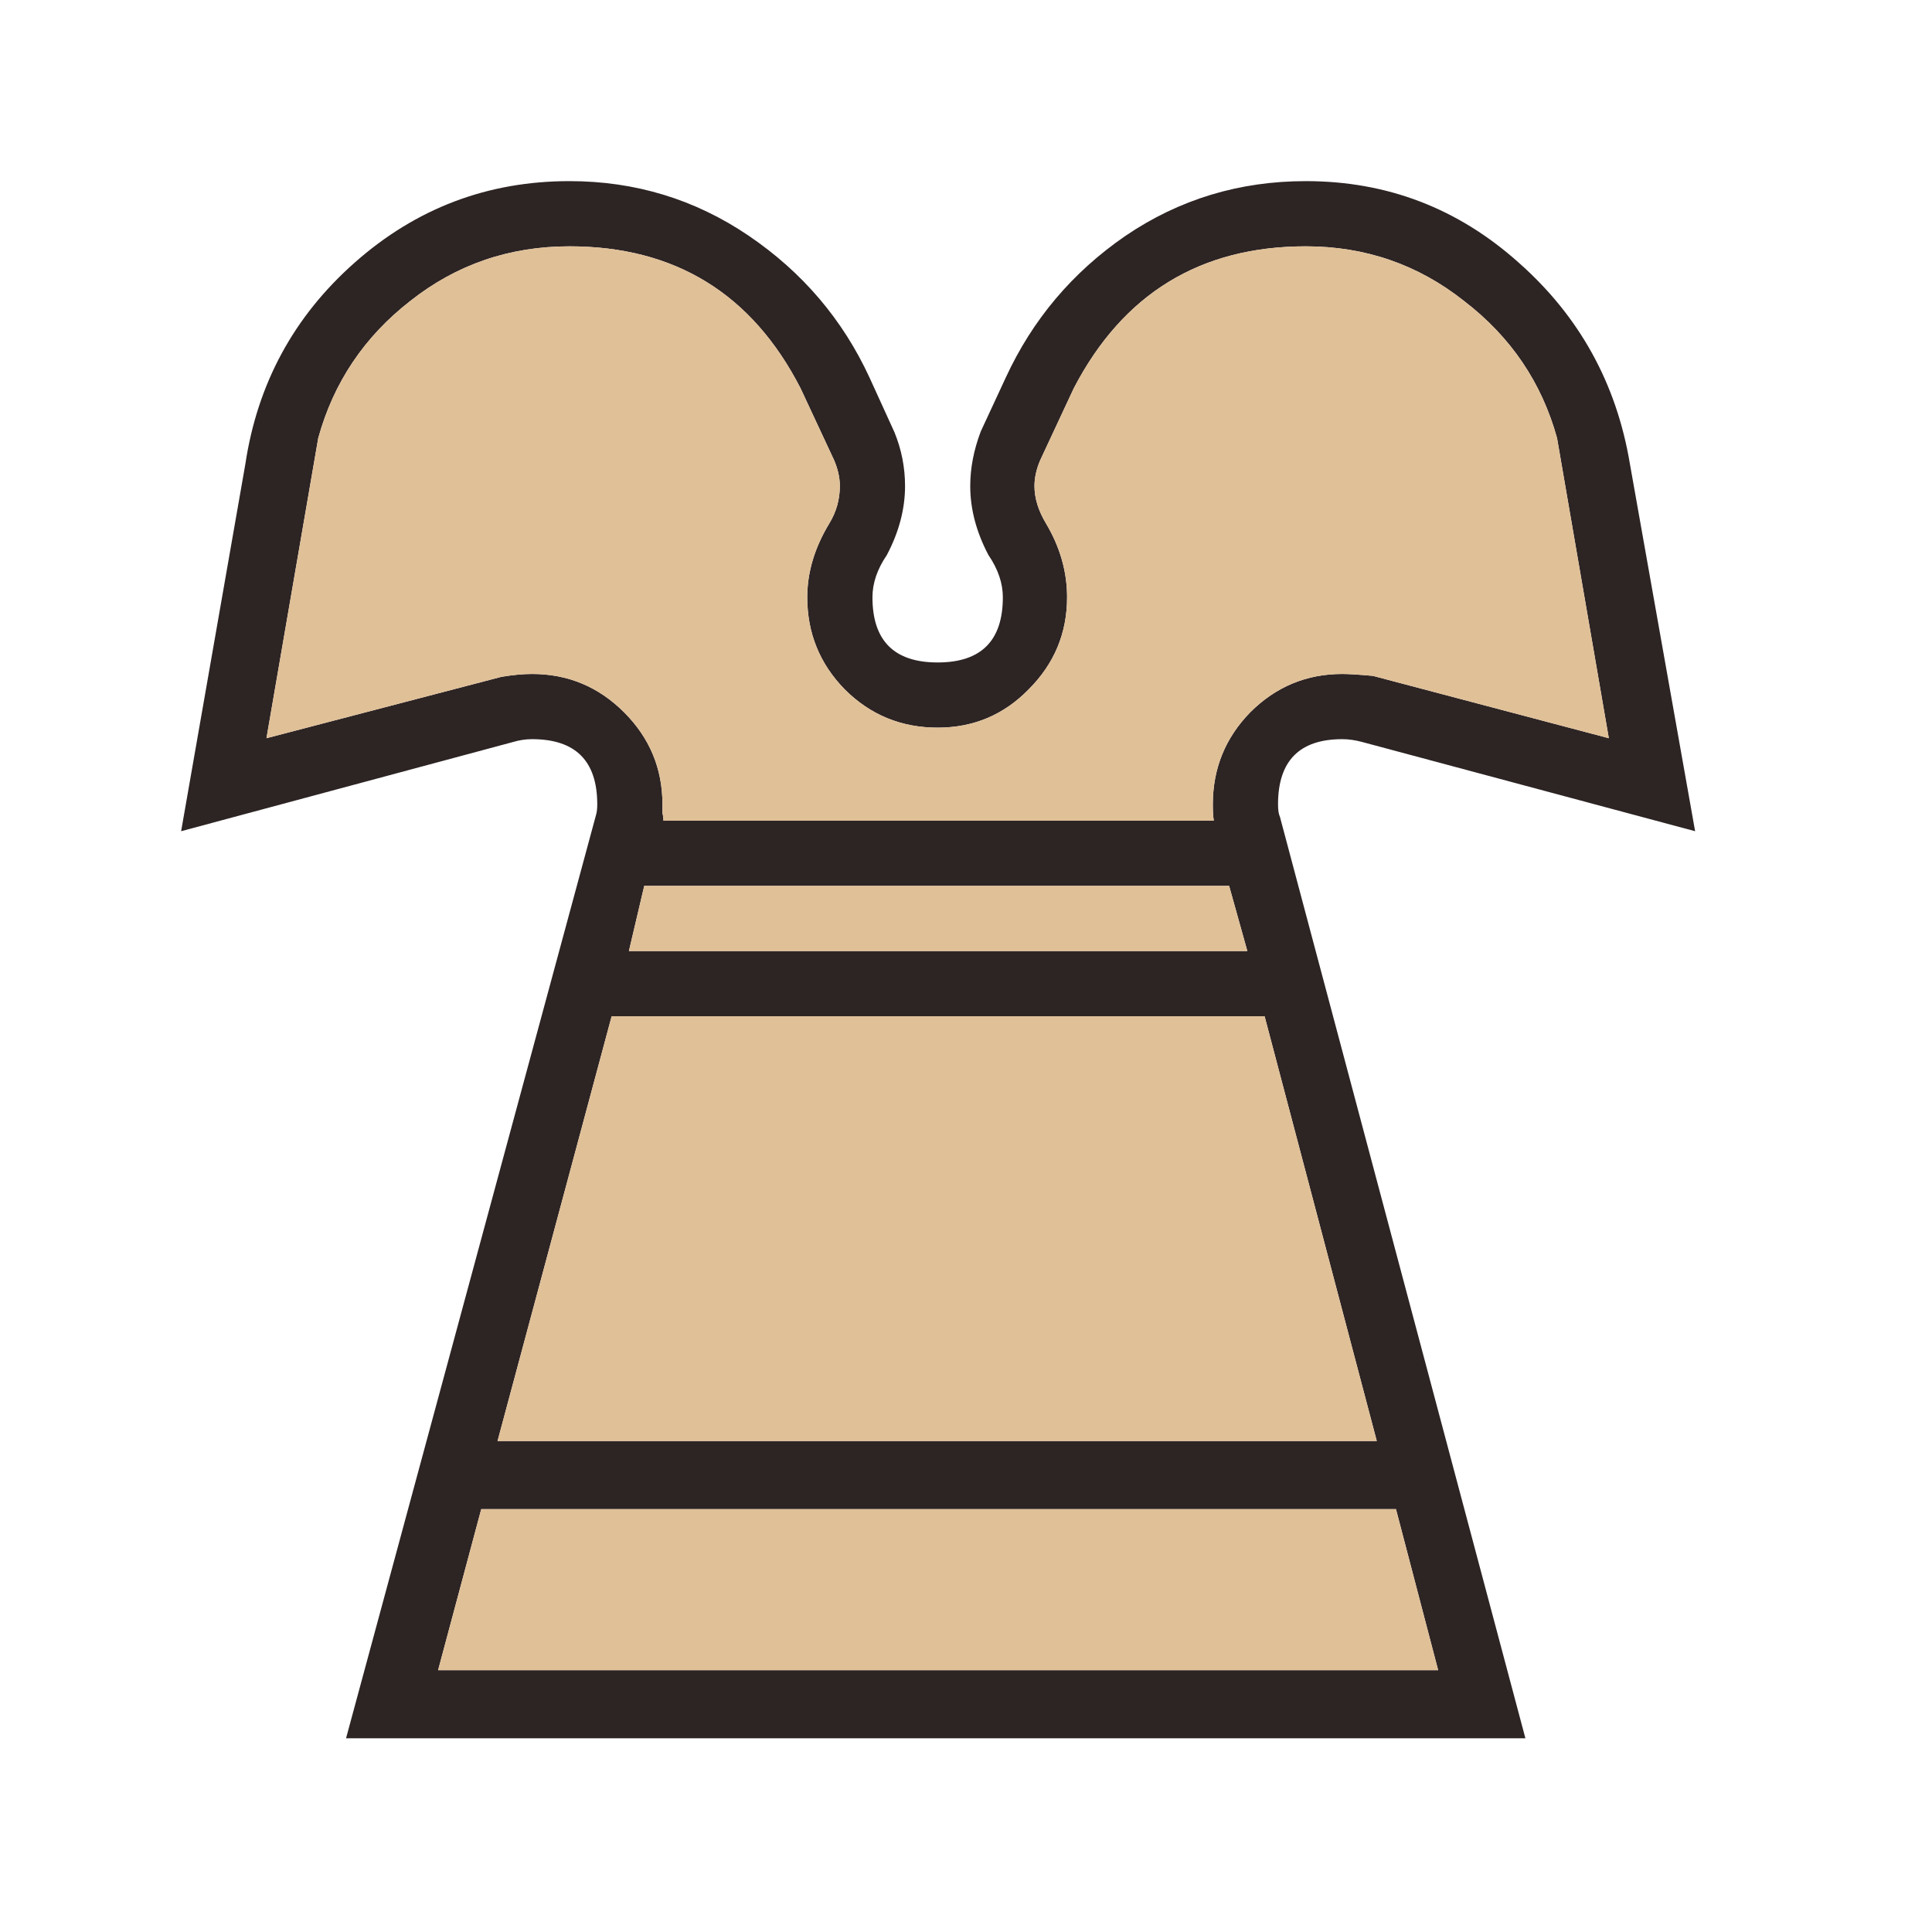 <svg width="180" height="180" viewBox="0 0 180 180" fill="none" xmlns="http://www.w3.org/2000/svg">
<path d="M113.086 76.46C113.026 76.102 112.996 75.596 112.996 74.941C112.996 71.606 114.158 68.747 116.48 66.365C118.862 63.983 121.721 62.792 125.056 62.792C125.652 62.792 126.605 62.852 127.915 62.97L149.89 68.777L145.067 40.816C143.637 35.635 140.749 31.377 136.401 28.041C132.113 24.647 127.2 22.95 121.661 22.95C111.835 22.95 104.629 27.357 100.043 36.171L96.916 42.871C96.559 43.704 96.38 44.508 96.38 45.283C96.38 46.414 96.738 47.575 97.453 48.767C98.763 50.97 99.418 53.263 99.418 55.645C99.418 58.98 98.227 61.839 95.844 64.221C93.522 66.603 90.693 67.794 87.358 67.794C83.963 67.794 81.075 66.603 78.693 64.221C76.37 61.839 75.209 58.98 75.209 55.645C75.209 53.322 75.894 51.03 77.263 48.767C77.919 47.695 78.246 46.533 78.246 45.283C78.246 44.508 78.068 43.704 77.71 42.871L74.584 36.171C70.057 27.357 62.881 22.95 53.054 22.95C47.456 22.95 42.513 24.647 38.225 28.041C33.937 31.377 31.079 35.635 29.649 40.816L24.826 68.777L46.712 63.06C47.784 62.881 48.737 62.792 49.571 62.792C52.906 62.792 55.764 63.983 58.146 66.365C60.528 68.747 61.72 71.606 61.72 74.941C61.72 75.239 61.72 75.507 61.72 75.745C61.779 75.983 61.809 76.222 61.809 76.46H113.086ZM116.212 88.609L114.515 82.534H60.022L58.593 88.609H116.212ZM128.272 134.258L117.82 94.683H56.985L46.355 134.258H128.272ZM133.99 155.608L130.059 140.6H44.836L40.816 155.608H133.99ZM32.24 161.951L55.556 75.834C55.615 75.596 55.645 75.299 55.645 74.941C55.645 70.891 53.62 68.866 49.571 68.866C48.975 68.866 48.38 68.956 47.784 69.135L16.875 77.442L22.86 43.228C23.992 35.724 27.386 29.471 33.044 24.468C38.761 19.406 45.431 16.875 53.055 16.875C59.188 16.875 64.757 18.572 69.76 21.967C74.762 25.362 78.514 29.769 81.016 35.188L83.338 40.28C83.993 41.888 84.321 43.556 84.321 45.283C84.321 47.427 83.755 49.571 82.623 51.715C81.73 53.025 81.284 54.335 81.284 55.645C81.284 59.695 83.308 61.72 87.358 61.72C91.408 61.72 93.433 59.695 93.433 55.645C93.433 54.335 92.986 53.025 92.093 51.715C90.961 49.571 90.395 47.427 90.395 45.283C90.395 43.615 90.723 41.918 91.378 40.191L93.701 35.188C96.202 29.769 99.924 25.362 104.867 21.967C109.87 18.572 115.468 16.875 121.661 16.875C129.225 16.875 135.836 19.406 141.493 24.468C147.151 29.471 150.605 35.724 151.856 43.228L157.93 77.442L126.932 69.135C126.277 68.956 125.652 68.866 125.056 68.866C121.066 68.866 119.071 70.891 119.071 74.941C119.071 75.477 119.131 75.864 119.249 76.102L142.118 161.951H32.24Z" fill="#2D2424"/>
<path d="M113.086 76.46C113.026 76.102 112.996 75.596 112.996 74.941C112.996 71.606 114.157 68.747 116.48 66.365C118.862 63.983 121.721 62.792 125.056 62.792C125.651 62.792 126.604 62.852 127.915 62.97L149.89 68.777L145.066 40.816C143.637 35.635 140.749 31.377 136.401 28.041C132.113 24.647 127.2 22.95 121.661 22.95C111.835 22.95 104.628 27.357 100.043 36.171L96.916 42.871C96.559 43.704 96.38 44.508 96.38 45.283C96.38 46.414 96.738 47.575 97.452 48.767C98.763 50.97 99.417 53.263 99.417 55.645C99.417 58.98 98.227 61.839 95.844 64.221C93.522 66.603 90.693 67.794 87.358 67.794C83.963 67.794 81.075 66.603 78.693 64.221C76.37 61.839 75.209 58.98 75.209 55.645C75.209 53.322 75.894 51.03 77.263 48.767C77.918 47.695 78.246 46.533 78.246 45.283C78.246 44.508 78.067 43.704 77.71 42.871L74.583 36.171C70.057 27.357 62.881 22.95 53.054 22.95C47.456 22.95 42.513 24.647 38.225 28.041C33.937 31.377 31.078 35.635 29.649 40.816L24.825 68.777L46.712 63.06C47.783 62.881 48.736 62.792 49.57 62.792C52.905 62.792 55.764 63.983 58.146 66.365C60.528 68.747 61.719 71.606 61.719 74.941C61.719 75.239 61.719 75.507 61.719 75.745C61.779 75.983 61.809 76.222 61.809 76.46H113.086ZM116.212 88.609L114.515 82.534H60.022L58.593 88.609H116.212ZM128.272 134.257L117.82 94.683H56.985L46.354 134.257H128.272ZM133.989 155.608L130.058 140.6H44.836L40.816 155.608H133.989Z" fill="#E0C097"/>
</svg>
